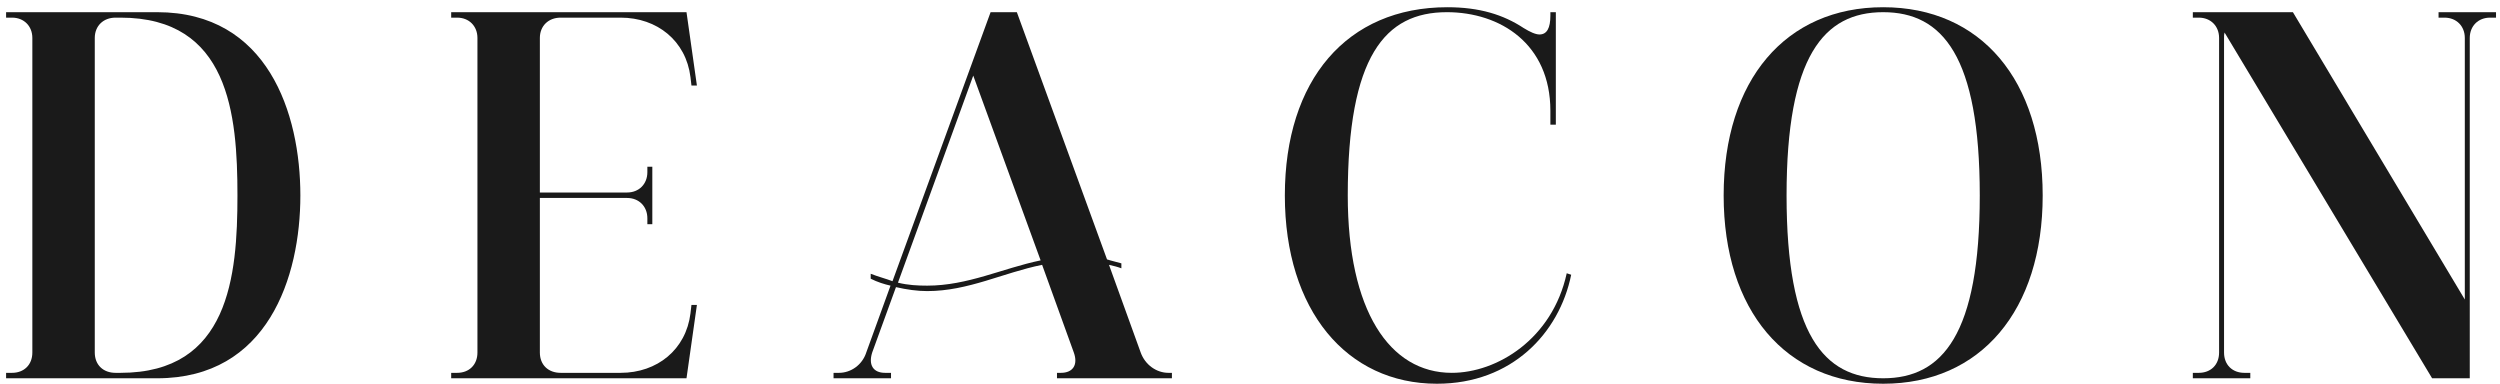 <svg width="332" height="51" viewBox="0 0 332 51" fill="none" xmlns="http://www.w3.org/2000/svg">
<path d="M0.81 49.513H1.599C3.178 49.513 4.296 48.46 4.296 46.815V5.039C4.296 3.46 3.178 2.342 1.599 2.342H0.81V1.618H20.875C35.546 1.618 39.889 15.039 39.889 25.96C39.889 36.815 35.546 50.236 20.875 50.236H0.81V49.513ZM12.586 5.039V46.815C12.586 48.46 13.704 49.513 15.349 49.513H16.007C30.415 49.513 31.533 36.684 31.533 25.96C31.533 15.171 30.415 2.342 16.007 2.342H15.349C13.704 2.342 12.586 3.46 12.586 5.039Z" fill="#1A1A1A"/>
<path d="M59.917 49.513H60.707C62.286 49.513 63.404 48.46 63.404 46.815V5.039C63.404 3.46 62.286 2.342 60.707 2.342H59.917V1.618H91.167L92.549 11.355H91.825L91.694 10.236C91.102 5.434 87.286 2.342 82.417 2.342H74.457C72.812 2.342 71.694 3.46 71.694 5.039V25.565H83.273C84.852 25.565 85.97 24.447 85.97 22.868V22.144H86.628V29.776H85.97V28.986C85.97 27.407 84.852 26.289 83.273 26.289H71.694V46.815C71.694 48.46 72.812 49.513 74.457 49.513H82.417C87.286 49.513 91.102 46.42 91.694 41.618L91.825 40.499H92.549L91.167 50.236H59.917V49.513Z" fill="#1A1A1A"/>
<path d="M110.695 49.513H111.419C112.998 49.513 114.511 48.46 115.038 46.815L118.261 37.934C117.406 37.736 116.551 37.473 115.63 37.013V36.355C116.617 36.749 117.669 37.013 118.524 37.342L131.551 1.618H135.038L147.011 34.447C147.603 34.644 148.261 34.776 148.919 34.973V35.631C148.393 35.434 147.867 35.302 147.274 35.17L151.485 46.815C152.077 48.46 153.59 49.513 155.169 49.513H155.63V50.236H140.367V49.513H140.893C142.472 49.513 143.195 48.46 142.603 46.815L138.393 35.17C133.195 36.223 128.59 38.657 123.13 38.657C121.814 38.657 120.432 38.46 118.985 38.131L115.827 46.815C115.301 48.46 115.959 49.513 117.538 49.513H118.327V50.236H110.695V49.513ZM119.248 37.539C120.564 37.868 121.88 37.934 123.13 37.934C128.524 37.934 133.13 35.631 138.195 34.578L129.248 10.039L119.248 37.539Z" fill="#1A1A1A"/>
<path d="M190.825 50.96C178.852 50.96 170.628 41.223 170.628 25.96C170.628 10.631 178.852 0.96 192.207 0.96C196.483 0.96 199.641 1.947 202.339 3.723C203.194 4.249 203.918 4.578 204.444 4.578C205.431 4.578 205.891 3.723 205.891 2.078V1.618H206.615V16.552H205.891V14.71C205.891 5.828 199.247 1.618 192.141 1.618C183.918 1.618 178.983 7.473 178.983 25.96C178.983 41.223 184.51 49.513 192.799 49.513C198.786 49.513 206.154 45.039 208.062 36.289L208.654 36.486C207.076 44.249 200.76 50.96 190.825 50.96Z" fill="#1A1A1A"/>
<path d="M228.901 25.96C228.901 10.631 237.124 0.96 250.085 0.96C263.045 0.96 271.269 10.631 271.269 25.96C271.269 41.223 263.045 50.96 250.085 50.96C237.124 50.96 228.901 41.223 228.901 25.96ZM237.256 25.96C237.256 44.381 242.19 50.236 250.085 50.236C257.98 50.236 262.914 44.381 262.914 25.96C262.914 7.473 257.98 1.618 250.085 1.618C242.19 1.618 237.256 7.473 237.256 25.96Z" fill="#1A1A1A"/>
<path d="M291.208 2.342V1.618H304.498L327.327 39.776V5.039C327.327 3.46 326.208 2.342 324.629 2.342H323.84V1.618H331.472V2.342H330.682C329.103 2.342 327.985 3.46 327.985 5.039V50.236H322.985L295.419 4.315C295.353 4.578 295.353 4.776 295.353 5.039V46.815C295.353 48.46 296.472 49.513 298.051 49.513H298.84V50.236H291.208V49.513H291.998C293.577 49.513 294.695 48.46 294.695 46.815V5.039C294.695 3.46 293.577 2.342 291.998 2.342H291.208Z" fill="#1A1A1A"/>
</svg>
